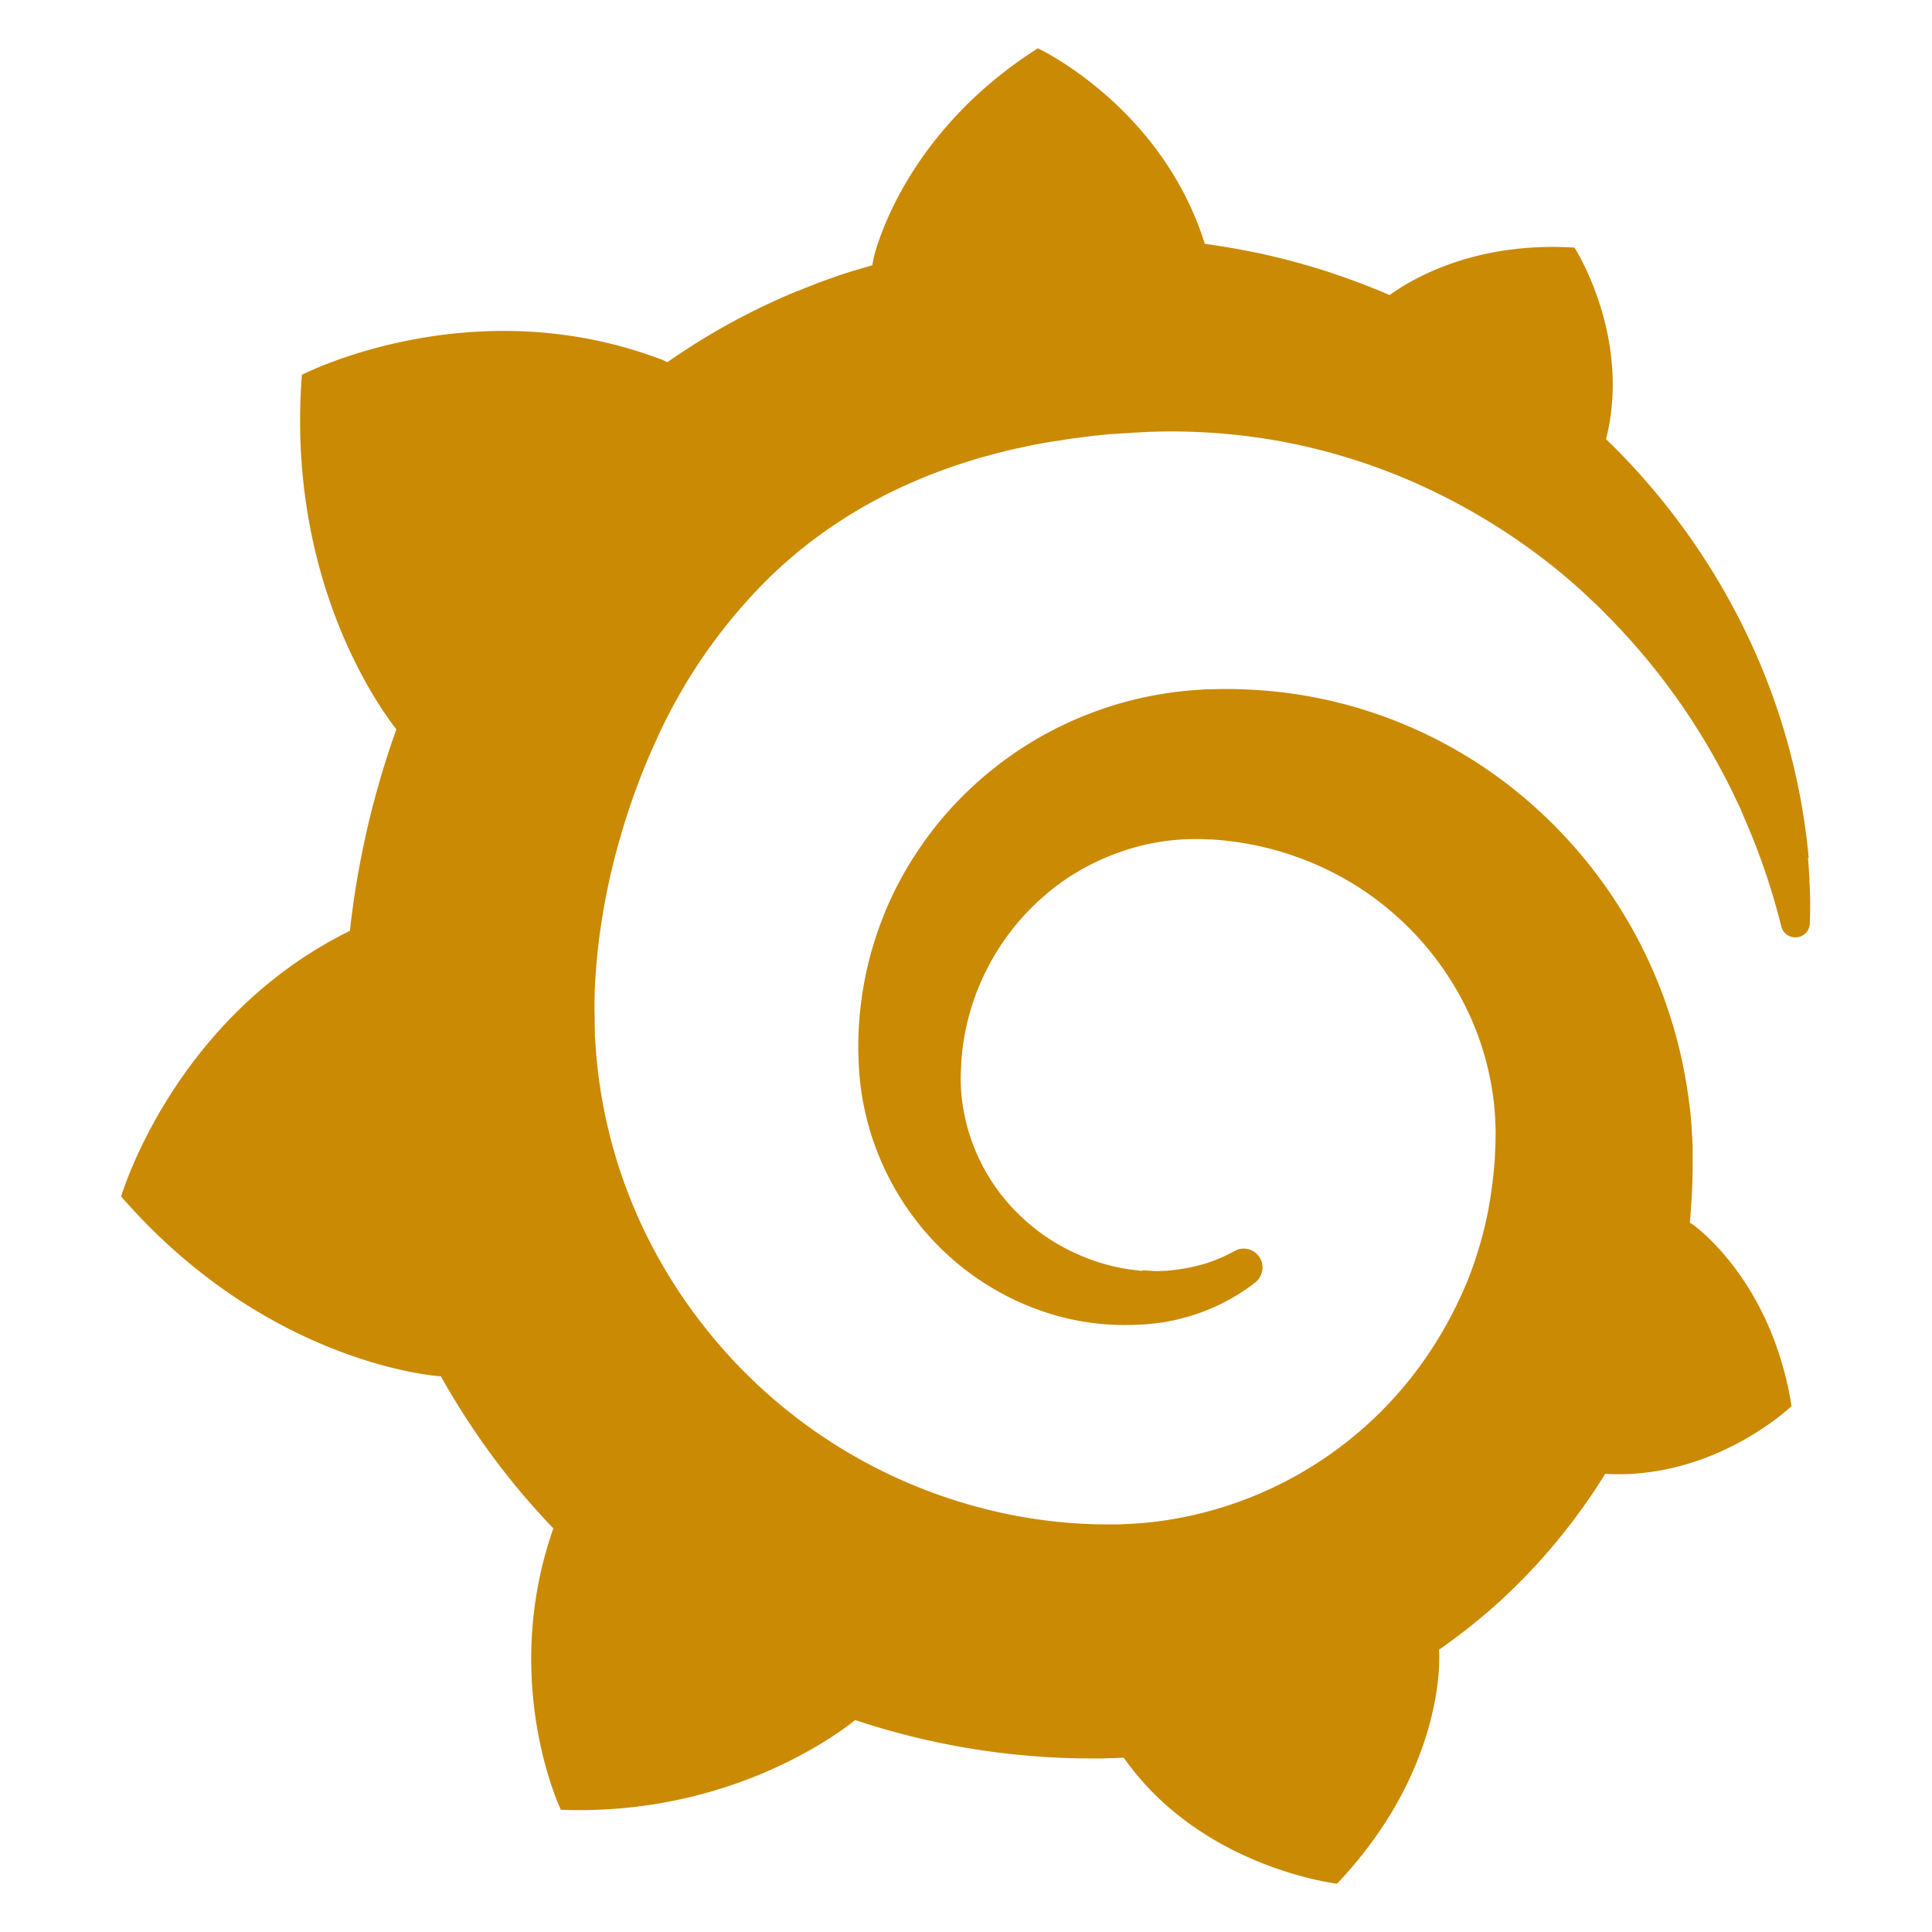 <svg role="img" viewBox="-0.5 -0.5 20 20" xmlns="http://www.w3.org/2000/svg" id="Grafana--Streamline-Simple-Icons" height="20" width="20"><desc>Grafana Streamline Icon: https://streamlinehq.com</desc><title>Grafana</title><path d="M18.224 8.384a6.791 6.791 0 0 0 -0.682 -2.402 7.055 7.055 0 0 0 -1.416 -1.936c0.267 -1.062 -0.327 -1.983 -0.327 -1.983 -1.023 -0.063 -1.673 0.317 -1.913 0.491 -0.041 -0.016 -0.081 -0.035 -0.122 -0.051 -0.174 -0.07 -0.353 -0.136 -0.536 -0.196 -0.183 -0.058 -0.372 -0.111 -0.563 -0.156a7.811 7.811 0 0 0 -0.693 -0.127C11.524 0.596 10.244 0 10.244 0c-1.428 0.906 -1.7 2.172 -1.7 2.172l-0.014 0.074c-0.078 0.023 -0.158 0.045 -0.236 0.07 -0.109 0.033 -0.218 0.074 -0.327 0.113 -0.109 0.044 -0.218 0.085 -0.325 0.131a7.021 7.021 0 0 0 -1.233 0.689l-0.05 -0.023c-1.977 -0.756 -3.734 0.154 -3.734 0.154 -0.161 2.104 0.789 3.428 0.978 3.67a9.19 9.19 0 0 0 -0.481 2.086C1.295 10.036 0.754 11.886 0.754 11.886c1.525 1.753 3.302 1.861 3.302 1.861 0.002 -0.002 0.005 -0.002 0.005 -0.004 0.226 0.403 0.487 0.787 0.781 1.145 0.124 0.15 0.253 0.294 0.386 0.434 -0.557 1.59 0.078 2.913 0.078 2.913 1.697 0.063 2.813 -0.742 3.047 -0.929a7.746 7.746 0 0 0 2.505 0.397h0.063l0.044 -0.002 0.085 -0.002 0.082 -0.004 0.002 0.002c0.8 1.14 2.207 1.303 2.207 1.303 1.001 -1.055 1.058 -2.1 1.058 -2.328v-0.046c0 -0.016 -0.002 -0.031 -0.002 -0.048 0.21 -0.148 0.412 -0.306 0.6 -0.475a6.234 6.234 0 0 0 1.12 -1.346c1.132 0.066 1.929 -0.701 1.929 -0.701 -0.187 -1.18 -0.859 -1.754 -1.001 -1.864l-0.014 -0.01 -0.013 -0.01a0.172 0.172 0 0 1 -0.025 -0.016c0.006 -0.073 0.013 -0.143 0.016 -0.214 0.009 -0.128 0.013 -0.256 0.013 -0.38v-0.2l-0.004 -0.078 -0.006 -0.107a1.497 1.497 0 0 0 -0.008 -0.103c-0.002 -0.033 -0.006 -0.066 -0.01 -0.099l-0.013 -0.098 -0.014 -0.097a4.92 4.92 0 0 0 -1.609 -2.953 4.762 4.762 0 0 0 -2.551 -1.156 4.981 4.981 0 0 0 -0.673 -0.038l-0.085 0.002h-0.05l-0.035 0.002 -0.082 0.006a3.782 3.782 0 0 0 -2.64 1.342c-0.263 0.317 -0.469 0.665 -0.608 1.027a3.637 3.637 0 0 0 -0.247 1.438l0.002 0.072c0.004 0.044 0.006 0.087 0.01 0.13a2.862 2.862 0 0 0 0.553 1.441 2.795 2.795 0 0 0 1.446 1.015c0.261 0.078 0.523 0.111 0.769 0.108 0.031 0 0.062 0 0.09 -0.002l0.05 -0.002c0.016 0 0.032 -0.002 0.049 -0.002 0.027 -0.002 0.051 -0.006 0.078 -0.008 0.006 0 0.014 -0.002 0.022 -0.002l0.025 -0.004 0.048 -0.006a0.934 0.934 0 0 0 0.089 -0.016c0.029 -0.006 0.057 -0.01 0.086 -0.019a2.085 2.085 0 0 0 0.724 -0.329c0.022 -0.016 0.044 -0.032 0.067 -0.051a0.196 0.196 0 0 0 0.031 -0.277 0.193 0.193 0 0 0 -0.245 -0.048l-0.062 0.033c-0.071 0.035 -0.146 0.066 -0.224 0.092a1.96 1.96 0 0 1 -0.376 0.076c-0.022 0.002 -0.043 0.005 -0.066 0.005l-0.066 0.002c-0.021 0 -0.043 0 -0.063 -0.002l-0.081 -0.005h-0.01l-0.019 0.005c-0.013 -0.002 -0.025 -0.002 -0.035 -0.005 -0.025 -0.002 -0.048 -0.006 -0.072 -0.008a2.05 2.05 0 0 1 -0.573 -0.169 2.024 2.024 0 0 1 -0.528 -0.347 1.995 1.995 0 0 1 -0.637 -1.168 1.826 1.826 0 0 1 -0.023 -0.352l0.005 -0.097v-0.018l0.002 -0.025c0.002 -0.017 0.002 -0.032 0.004 -0.048a2.504 2.504 0 0 1 1.07 -1.813 2.47 2.47 0 0 1 0.742 -0.34 2.332 2.332 0 0 1 0.614 -0.08h0.048l0.055 0.002 0.036 0.002h0.021l0.055 0.004a3.199 3.199 0 0 1 1.294 0.388 3.119 3.119 0 0 1 1.268 1.316 2.985 2.985 0 0 1 0.314 1.119l0.004 0.06 0.002 0.059c0.002 0.021 0.002 0.04 0.002 0.059 0 0.019 0.002 0.041 0 0.055v0.051l-0.002 0.058 -0.006 0.138a4.904 4.904 0 0 1 -0.063 0.506 4.038 4.038 0 0 1 -0.211 0.734 4.204 4.204 0 0 1 -0.494 0.895 4 4 0 0 1 -2.563 1.594 3.816 3.816 0 0 1 -0.514 0.052l-0.031 0.002h-0.227a5.231 5.231 0 0 1 -1.359 -0.21 5.364 5.364 0 0 1 -2.692 -1.8 5.344 5.344 0 0 1 -0.591 -0.91 5.238 5.238 0 0 1 -0.565 -2.055l-0.004 -0.066 -0.002 -0.016v-0.044l-0.002 -0.058v-0.076l-0.002 -0.082v-0.055l0.002 -0.129c0.006 -0.174 0.021 -0.356 0.043 -0.537a6.893 6.893 0 0 1 0.222 -1.073c0.101 -0.352 0.226 -0.69 0.374 -1.011a5.573 5.573 0 0 1 1.153 -1.663 4.691 4.691 0 0 1 0.754 -0.604c0.134 -0.088 0.272 -0.169 0.415 -0.242 0.07 -0.04 0.144 -0.072 0.216 -0.107 0.037 -0.016 0.074 -0.033 0.109 -0.049a5.682 5.682 0 0 1 0.565 -0.211l0.115 -0.036c0.039 -0.012 0.078 -0.021 0.117 -0.032 0.078 -0.023 0.156 -0.041 0.234 -0.06 0.039 -0.01 0.079 -0.016 0.119 -0.026l0.119 -0.025 0.12 -0.022 0.06 -0.01 0.059 -0.008 0.121 -0.019c0.045 -0.008 0.09 -0.01 0.135 -0.018l0.134 -0.017c0.029 -0.002 0.058 -0.006 0.084 -0.008l0.058 -0.006 0.029 -0.002 0.033 -0.002c0.045 -0.002 0.09 -0.006 0.135 -0.008l0.068 -0.005h0.018l0.029 -0.002 0.115 -0.006a6.333 6.333 0 0 1 1.352 0.099 6.268 6.268 0 0 1 1.621 0.538 6.534 6.534 0 0 1 1.324 0.863l0.071 0.061 0.07 0.062c0.048 0.041 0.09 0.085 0.135 0.126 0.045 0.041 0.089 0.084 0.131 0.127 0.041 0.044 0.085 0.085 0.126 0.13a6.865 6.865 0 0 1 1.116 1.566c0.01 0.021 0.022 0.041 0.032 0.062l0.032 0.062 0.059 0.124c0.018 0.04 0.04 0.079 0.055 0.121l0.051 0.119a7.005 7.005 0 0 1 0.356 1.061 0.15 0.15 0 0 0 0.159 0.112 0.147 0.147 0 0 0 0.136 -0.146c0.008 -0.195 0.002 -0.421 -0.019 -0.678z" fill="#ca8a04"></path></svg>